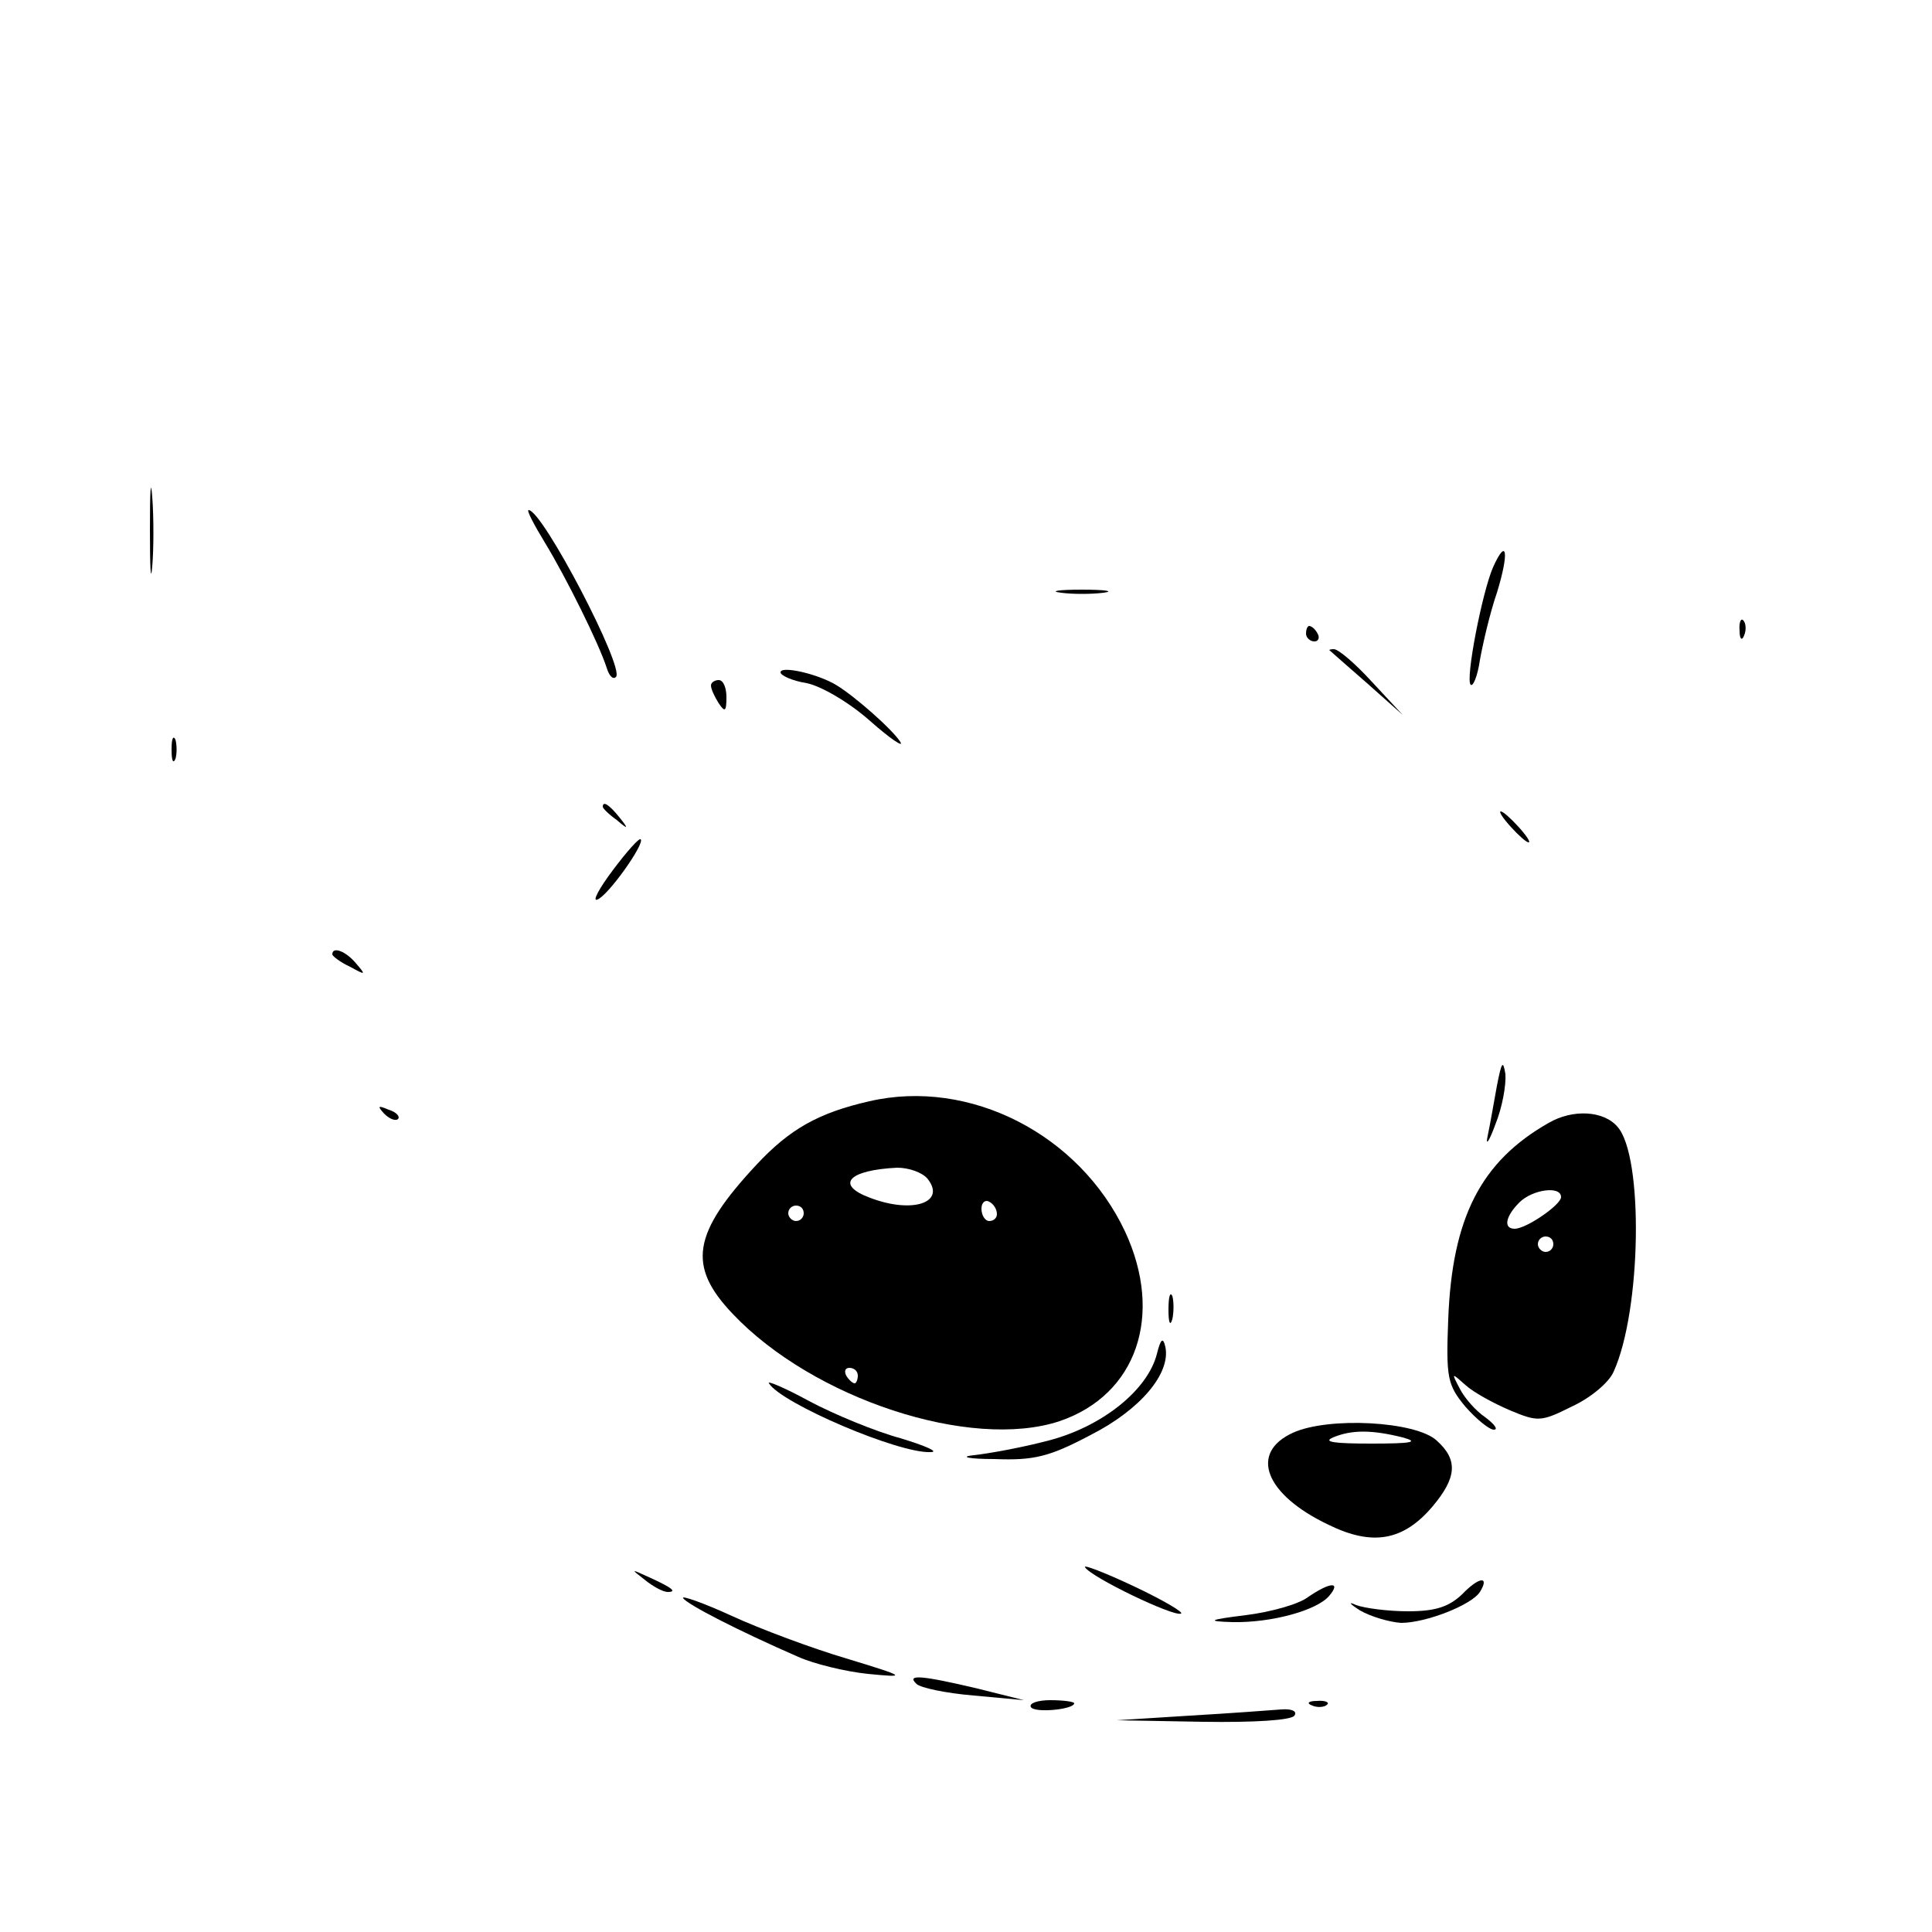 <?xml version="1.0" standalone="no"?>
<!DOCTYPE svg PUBLIC "-//W3C//DTD SVG 20010904//EN"
 "http://www.w3.org/TR/2001/REC-SVG-20010904/DTD/svg10.dtd">
<svg version="1.0" xmlns="http://www.w3.org/2000/svg"
 width="250pt" height="250pt" viewBox="0 0 250 250"
 preserveAspectRatio="xMidYMid meet">

<g transform="translate(0,250) scale(0.1,-0.1)"
fill="#000000" stroke="none">
<path d="M194 1815 c0 -49 1 -71 3 -48 2 23 2 64 0 90 -2 26 -3 8 -3 -42z"/>
<path d="M705 1798 c28 -46 70 -131 80 -162 3 -10 8 -16 12 -12 12 11 -95 216
-113 216 -3 0 7 -19 21 -42z"/>
<path d="M1932 1766 c-14 -32 -36 -145 -29 -152 3 -3 9 11 12 32 4 22 13 61
22 87 16 52 13 73 -5 33z"/>
<path d="M1373 1733 c15 -2 39 -2 55 0 15 2 2 4 -28 4 -30 0 -43 -2 -27 -4z"/>
<path d="M2251 1684 c0 -11 3 -14 6 -6 3 7 2 16 -1 19 -3 4 -6 -2 -5 -13z"/>
<path d="M1690 1680 c0 -5 5 -10 11 -10 5 0 7 5 4 10 -3 6 -8 10 -11 10 -2 0
-4 -4 -4 -10z"/>
<path d="M1721 1658 c2 -2 24 -21 49 -43 l45 -40 -40 43 c-21 23 -43 42 -49
42 -5 0 -7 -1 -5 -2z"/>
<path d="M1010 1630 c0 -4 15 -11 34 -14 19 -4 55 -25 82 -49 26 -23 44 -35
39 -27 -10 16 -59 59 -82 73 -24 15 -73 26 -73 17z"/>
<path d="M920 1613 c0 -5 5 -15 10 -23 8 -12 10 -11 10 8 0 12 -4 22 -10 22
-5 0 -10 -3 -10 -7z"/>
<path d="M222 1530 c0 -14 2 -19 5 -12 2 6 2 18 0 25 -3 6 -5 1 -5 -13z"/>
<path d="M780 1456 c0 -2 8 -10 18 -17 15 -13 16 -12 3 4 -13 16 -21 21 -21
13z"/>
<path d="M1955 1430 c10 -11 20 -20 23 -20 3 0 -3 9 -13 20 -10 11 -20 20 -23
20 -3 0 3 -9 13 -20z"/>
<path d="M793 1374 c-18 -24 -27 -41 -20 -38 14 5 62 73 56 78 -2 2 -18 -16
-36 -40z"/>
<path d="M430 1265 c0 -2 10 -10 23 -16 20 -11 21 -11 8 4 -13 16 -31 23 -31
12z"/>
<path d="M1937 1095 c-4 -22 -9 -51 -12 -65 -3 -14 2 -7 10 15 9 22 14 51 13
65 -3 19 -5 16 -11 -15z"/>
<path d="M1125 1075 c-66 -15 -103 -36 -146 -82 -83 -89 -90 -131 -31 -193
104 -110 308 -177 423 -139 100 34 135 137 85 245 -59 126 -201 199 -331 169z
m75 -100 c25 -31 -19 -46 -74 -25 -46 17 -28 36 35 39 15 0 32 -6 39 -14z m90
-46 c0 -5 -4 -9 -10 -9 -5 0 -10 7 -10 16 0 8 5 12 10 9 6 -3 10 -10 10 -16z
m-250 1 c0 -5 -4 -10 -10 -10 -5 0 -10 5 -10 10 0 6 5 10 10 10 6 0 10 -4 10
-10z m70 -210 c0 -5 -2 -10 -4 -10 -3 0 -8 5 -11 10 -3 6 -1 10 4 10 6 0 11
-4 11 -10z"/>
<path d="M497 1059 c7 -7 15 -10 18 -7 3 3 -2 9 -12 12 -14 6 -15 5 -6 -5z"/>
<path d="M2004 1047 c-88 -50 -125 -123 -130 -254 -3 -76 -1 -85 22 -113 14
-16 31 -30 37 -30 6 0 1 7 -11 16 -12 8 -27 25 -33 37 -11 21 -11 21 7 5 11
-10 37 -24 58 -33 36 -15 40 -15 80 5 24 11 48 31 54 45 36 79 39 279 5 317
-18 21 -58 23 -89 5z m16 -96 c0 -10 -45 -41 -60 -41 -15 0 -12 16 6 34 17 17
54 22 54 7z m-10 -61 c0 -5 -4 -10 -10 -10 -5 0 -10 5 -10 10 0 6 5 10 10 10
6 0 10 -4 10 -10z"/>
<path d="M1512 805 c0 -16 2 -22 5 -12 2 9 2 23 0 30 -3 6 -5 -1 -5 -18z"/>
<path d="M1497 748 c-12 -47 -71 -94 -140 -112 -34 -9 -78 -17 -97 -19 -19 -2
-7 -5 27 -5 51 -2 71 3 124 31 65 33 104 80 97 114 -3 13 -6 11 -11 -9z"/>
<path d="M995 710 c16 -26 168 -91 209 -89 12 0 -6 8 -39 18 -33 9 -86 31
-118 48 -31 17 -55 27 -52 23z"/>
<path d="M1673 646 c-57 -26 -36 -80 46 -119 57 -28 97 -21 135 24 31 37 33
60 5 85 -27 25 -140 31 -186 10z m142 -6 c22 -6 12 -8 -40 -8 -48 0 -64 2 -50
8 24 10 50 10 90 0z"/>
<path d="M1404 472 c8 -13 114 -64 124 -60 5 1 -22 17 -60 35 -38 18 -67 29
-64 25z"/>
<path d="M834 456 c11 -9 24 -16 30 -16 12 0 7 5 -24 19 -24 11 -24 11 -6 -3z"/>
<path d="M1892 437 c-17 -16 -34 -22 -70 -22 -26 0 -56 4 -67 8 -11 5 -9 2 5
-7 14 -8 38 -15 53 -16 32 0 91 23 102 40 13 21 -1 20 -23 -3z"/>
<path d="M1692 433 c-12 -9 -48 -19 -80 -23 -49 -6 -51 -8 -17 -9 50 -1 109
15 125 34 16 19 1 18 -28 -2z"/>
<path d="M884 432 c5 -8 71 -42 149 -76 20 -9 61 -19 90 -22 51 -5 51 -4 -28
20 -44 13 -111 38 -148 55 -37 17 -66 27 -63 23z"/>
<path d="M1186 321 c5 -5 38 -12 74 -15 l65 -6 -60 15 c-72 17 -93 19 -79 6z"/>
<path d="M1334 291 c5 -8 56 -3 56 5 0 2 -14 4 -31 4 -16 0 -28 -4 -25 -9z"/>
<path d="M1698 293 c7 -3 16 -2 19 1 4 3 -2 6 -13 5 -11 0 -14 -3 -6 -6z"/>
<path d="M1540 280 l-95 -6 112 -2 c66 -1 114 2 118 8 4 6 -4 9 -17 8 -13 -1
-66 -5 -118 -8z"/>
</g>
</svg>
